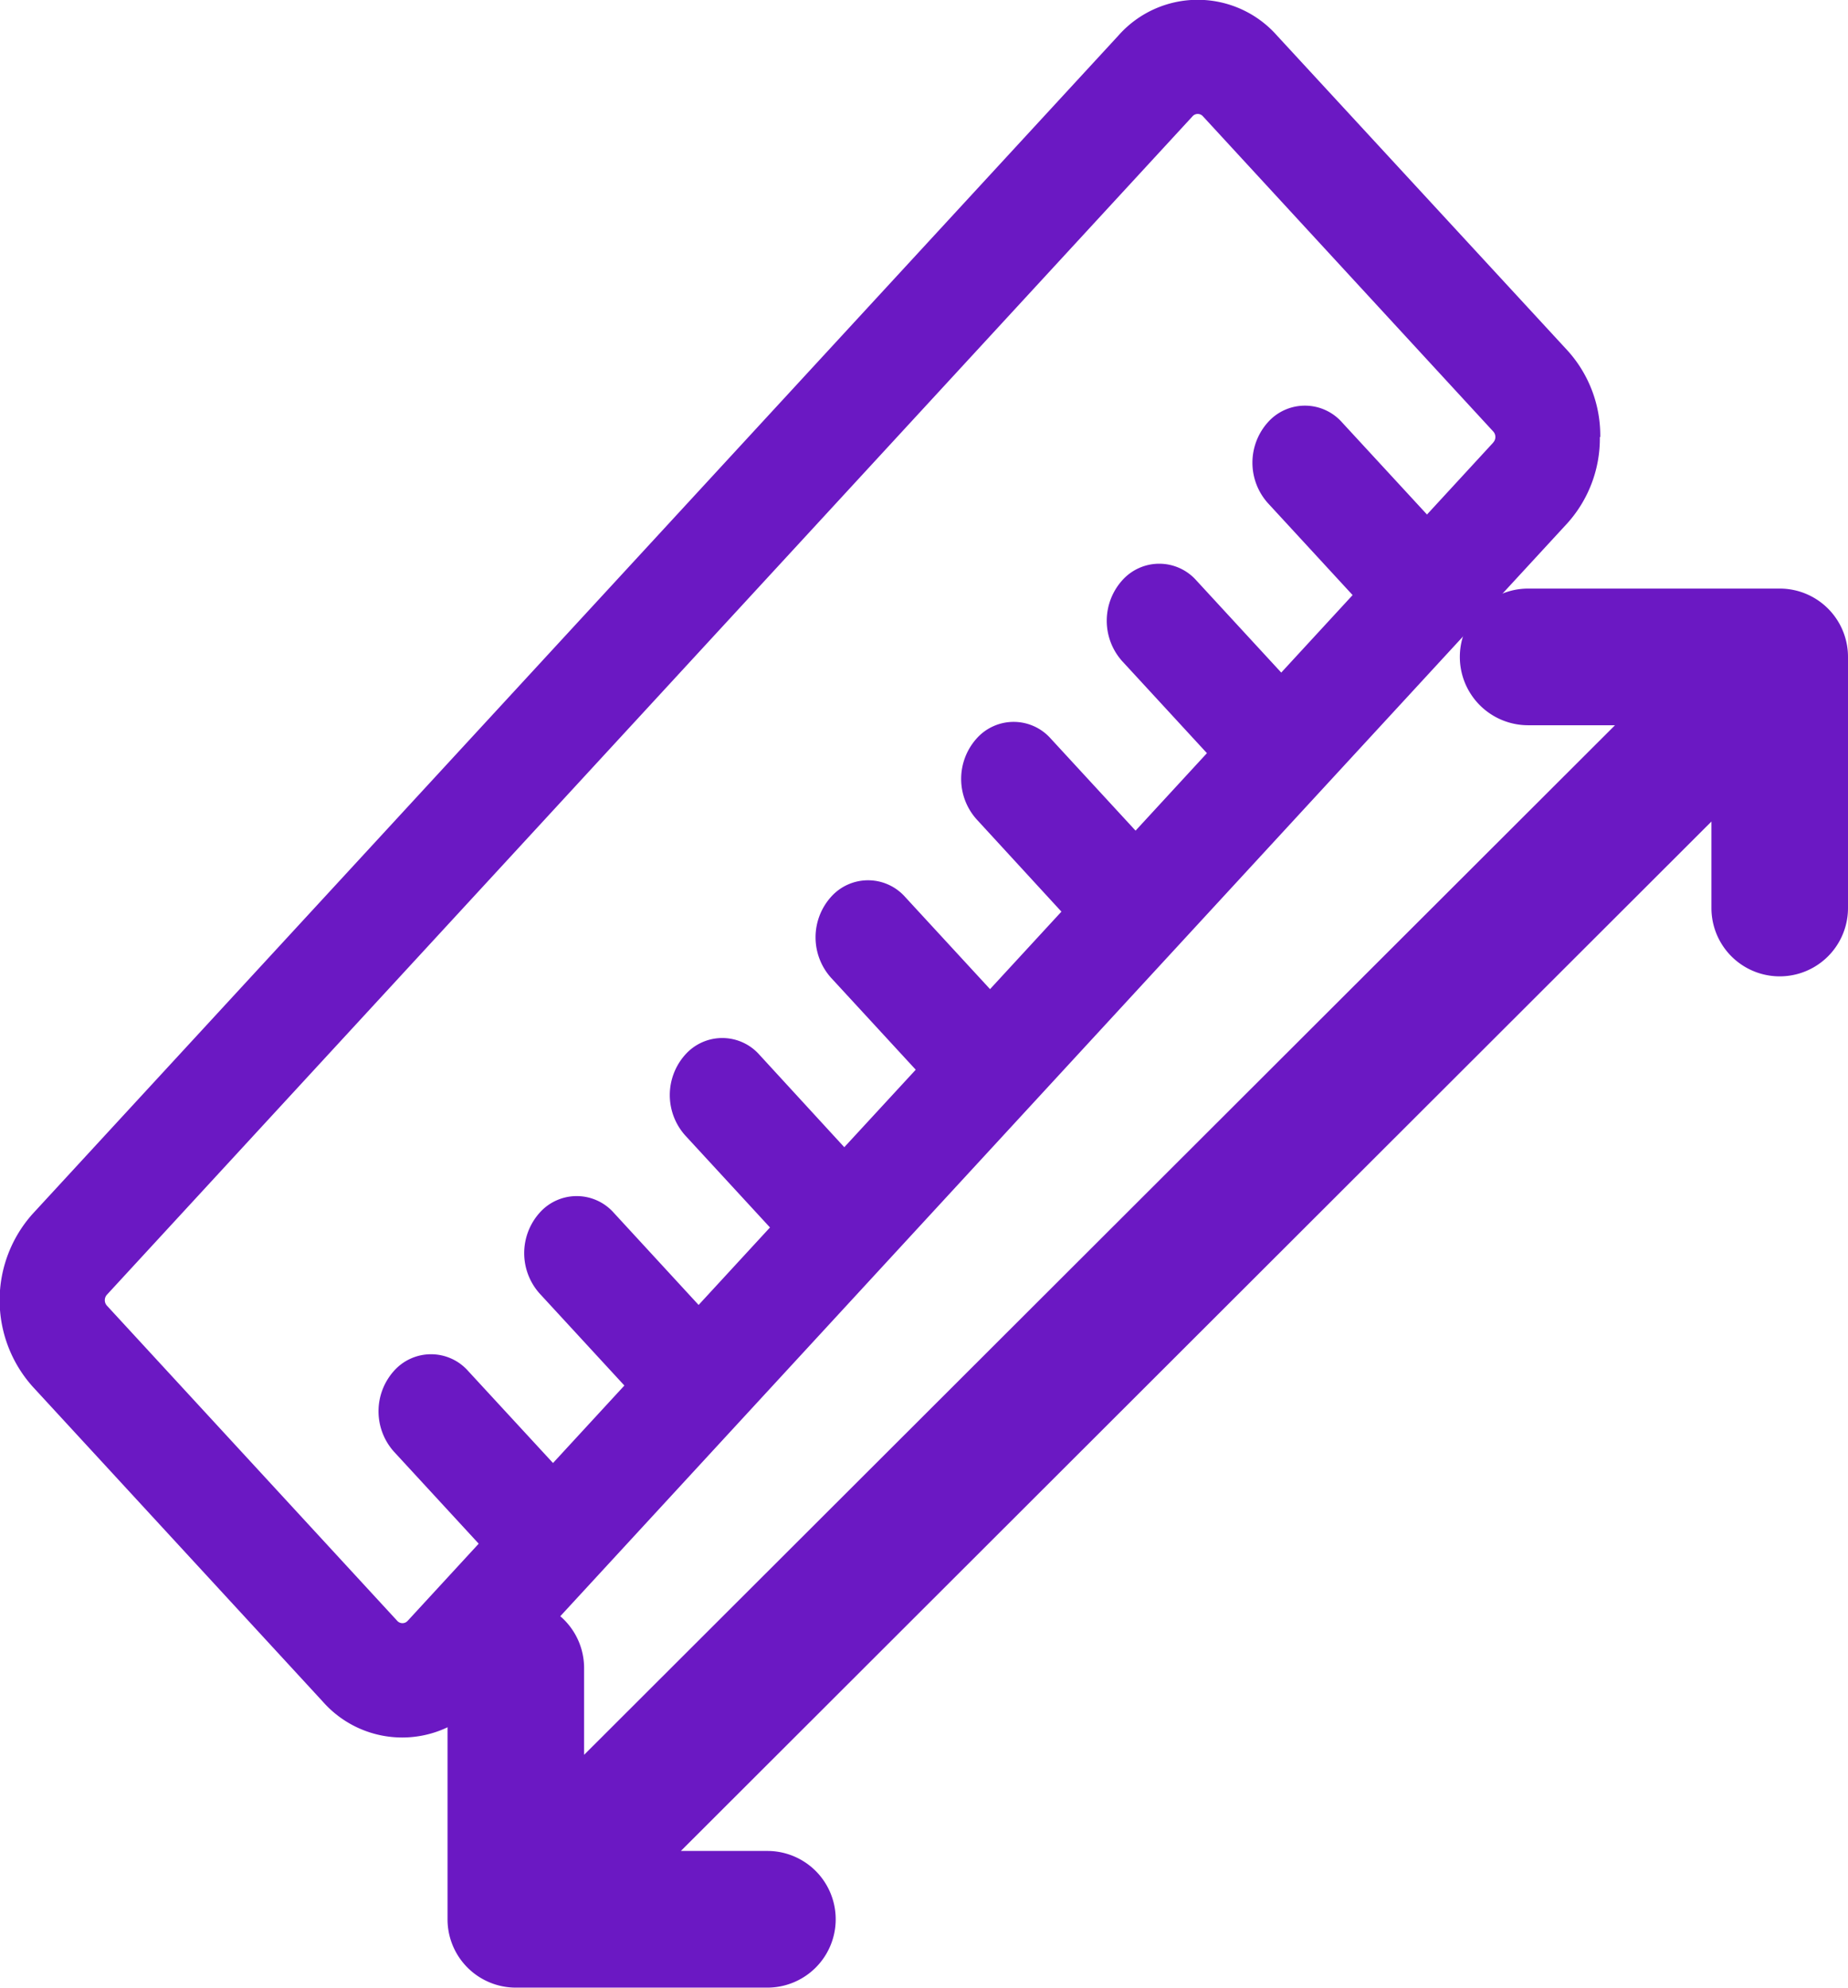 <svg xmlns="http://www.w3.org/2000/svg" width="22.707" height="24.423" viewBox="0 0 22.707 24.423">
  <g id="ruler" transform="translate(0 0)">
    <path id="Path_64937" data-name="Path 64937" d="M19.663,5.369a1.556,1.556,0,0,0-.4-1.06h0L15.691.437a1.3,1.3,0,0,0-1.949,0L.4,14.914a1.591,1.591,0,0,0,0,2.12l3.567,3.872a1.3,1.3,0,0,0,1.95,0L19.258,6.429a1.557,1.557,0,0,0,.4-1.06Zm-1.315.068-.814.884L16.49,5.189a.609.609,0,0,0-.912,0,.744.744,0,0,0,0,.991l1.042,1.131-.877.952L14.7,7.131a.609.609,0,0,0-.912,0,.744.744,0,0,0,0,.991l1.042,1.131-.877.952L12.911,9.074a.609.609,0,0,0-.912,0,.744.744,0,0,0,0,.991L13.042,11.2l-.877.952-1.043-1.132a.609.609,0,0,0-.912,0,.744.744,0,0,0,0,.991l1.042,1.131-.878.952L9.331,12.958a.609.609,0,0,0-.912,0,.744.744,0,0,0,0,.991l1.042,1.131-.877.952L7.542,14.9a.609.609,0,0,0-.912,0,.744.744,0,0,0,0,.991l1.042,1.131-.877.952L5.752,16.843a.609.609,0,0,0-.912,0,.744.744,0,0,0,0,.991l1.042,1.131-.873.948a.086.086,0,0,1-.128,0L1.315,16.042a.1.1,0,0,1,0-.137L14.653,1.429a.085.085,0,0,1,.128,0L18.347,5.3a.1.1,0,0,1,0,.137Z" transform="translate(0 0)" fill="#6b18c3"/>
    <path id="Path_64938" data-name="Path 64938" d="M220.724,204.738h-3.091a.839.839,0,0,0,0,1.679H218.7l-12.667,12.649V218a.839.839,0,1,0-1.678,0v3.087a.839.839,0,0,0,.839.839h3.091a.839.839,0,0,0,0-1.679h-1.063L219.885,207.6v1.063a.839.839,0,1,0,1.678,0v-3.087A.839.839,0,0,0,220.724,204.738Z" transform="translate(-198.856 -197.507)" fill="#6b18c3"/>
  </g>
</svg>
